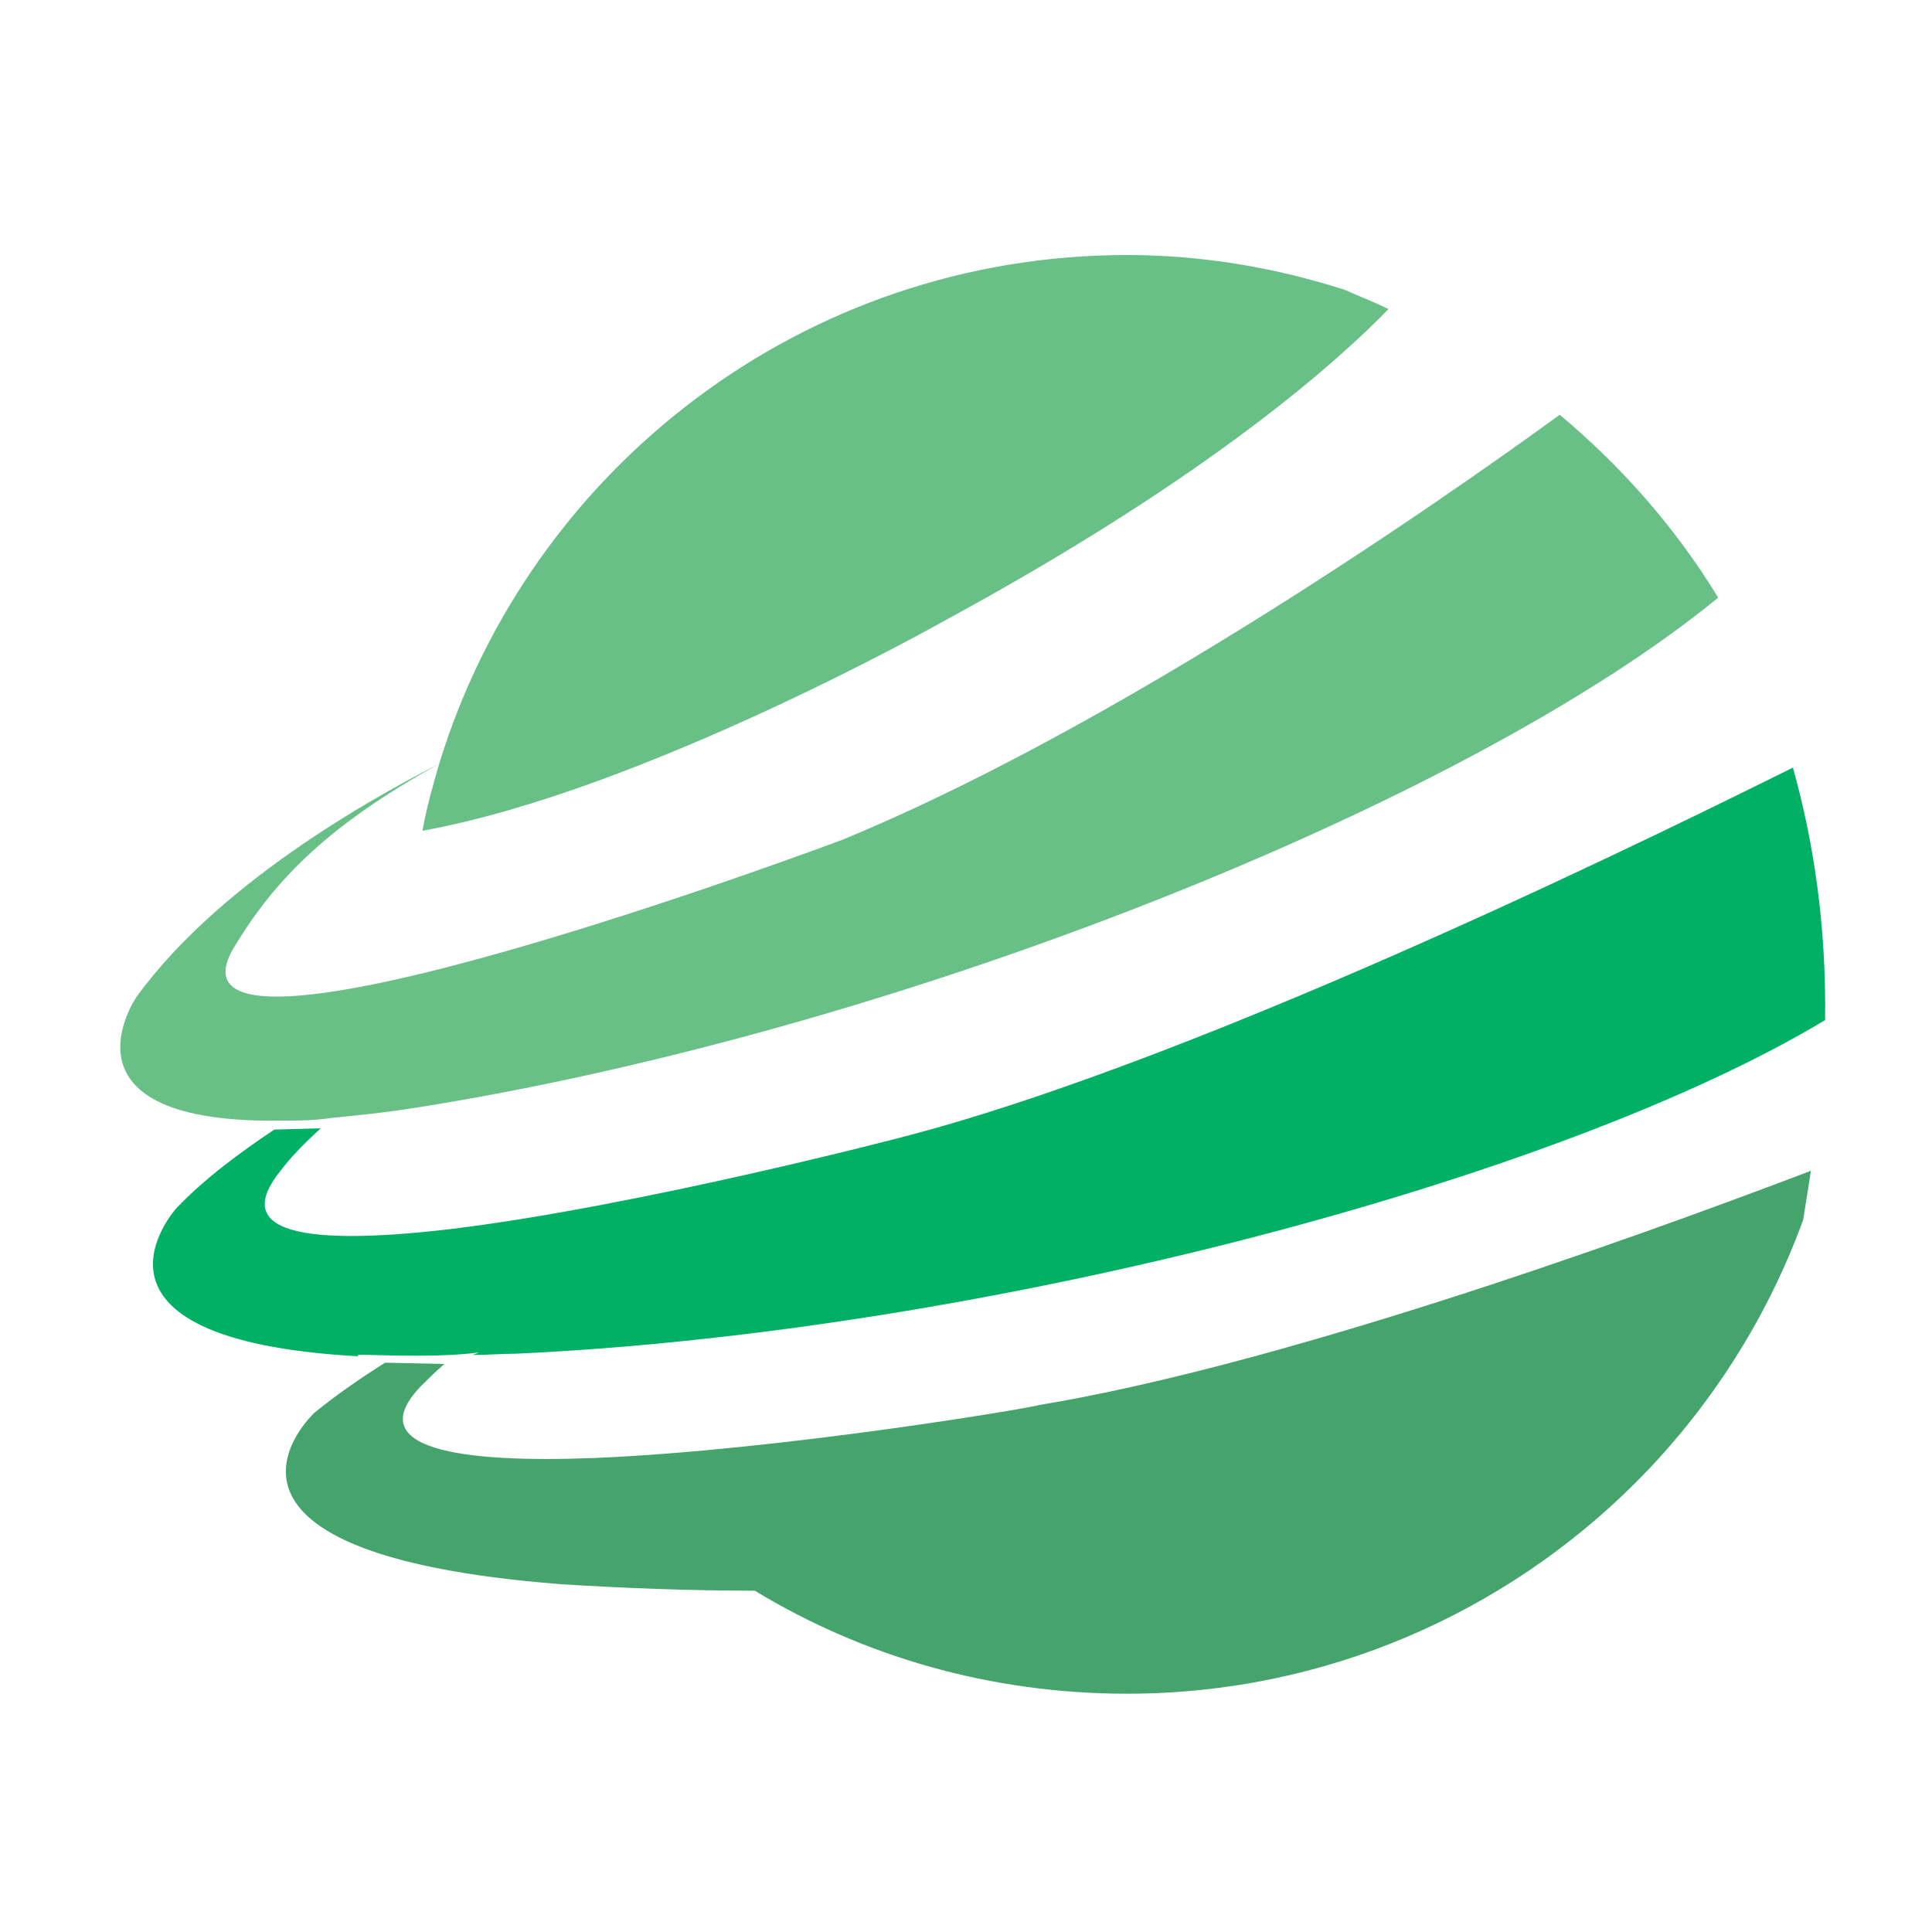 <?xml version="1.0" encoding="utf-8"?>
<!-- Generator: Adobe Illustrator 18.1.0, SVG Export Plug-In . SVG Version: 6.00 Build 0)  -->
<svg version="1.0" id="Layer_1" xmlns="http://www.w3.org/2000/svg" xmlns:xlink="http://www.w3.org/1999/xlink" x="0px" y="0px"
	 viewBox="0 0 150 150" enable-background="new 0 0 150 150" xml:space="preserve">
<g>
	<path fill="#44A46B" d="M46.1,113.2c-10.4,0.4-18-0.7-13.5-5.5c0.6-0.6,1.2-1.2,1.9-1.8l-4.6-0.1c-1.9,1.2-3.8,2.5-5.5,3.9
		c0,0-11.8,10.9,19.2,13.3c4.8,0.3,9.9,0.5,15,0.5c8.4,5.1,18.3,8,28.9,8c15.4,0,29.4-6.3,39.5-16.4c5.7-5.7,10.2-12.7,13-20.4
		c0.2-1.3,0.4-2.5,0.6-3.8c-15.5,5.9-41.8,15.2-60,18.2C80.7,109.2,60.7,112.6,46.1,113.2z"/>
	<path fill="#00B165" d="M37.2,105l-0.5,0.2c1.1,0,2.3-0.1,3.4-0.1c36.6-1.7,81-13.5,101.6-25.9c0.1-7.4-0.9-13.9-2.5-19.6
		C132.3,63,94,82.2,69.6,88.4c0,0-19.9,5.2-34.4,7c-10.1,1.2-17.6,0.8-13.5-4.4c0.9-1.2,2-2.3,3.2-3.4l-3.6,0.1
		c-2.7,1.8-5.4,3.8-7.6,6.1c0,0-9.3,10.2,14.1,11.5l0-0.1C27.7,105.1,33.6,105.5,37.2,105z"/>
	<path fill="#69C087" d="M25.7,86.8c2-0.2,4.1-0.4,6.6-0.8c37.3-5.9,81.6-23.6,101.1-39.6c-3.6-5.9-7.9-10.5-12.3-14.2
		c-4,2.9-31.9,23.2-55.7,33c0,0-54.6,20.5-47.2,8.3c3.2-5.3,7.4-9.5,15.9-14.2c-0.5,1.7-1,3.5-1.3,5.2C50,61.4,73.5,48.1,73.5,48.1
		c20.8-11.3,30.6-20.3,34.3-24.1c-1.2-0.6-2.3-1-3.4-1.5c-5.3-1.7-11-2.7-16.9-2.7c-25.1,0-46.4,16.6-53.4,39.5
		c-3.7,1.9-16.7,8.7-23.5,18.1c0,0-6.9,10,11.6,9.6c0,0,0,0,0,0C23.2,87,24.4,87,25.7,86.8C25.7,86.9,25.7,86.8,25.7,86.8z"/>
</g>
</svg>
